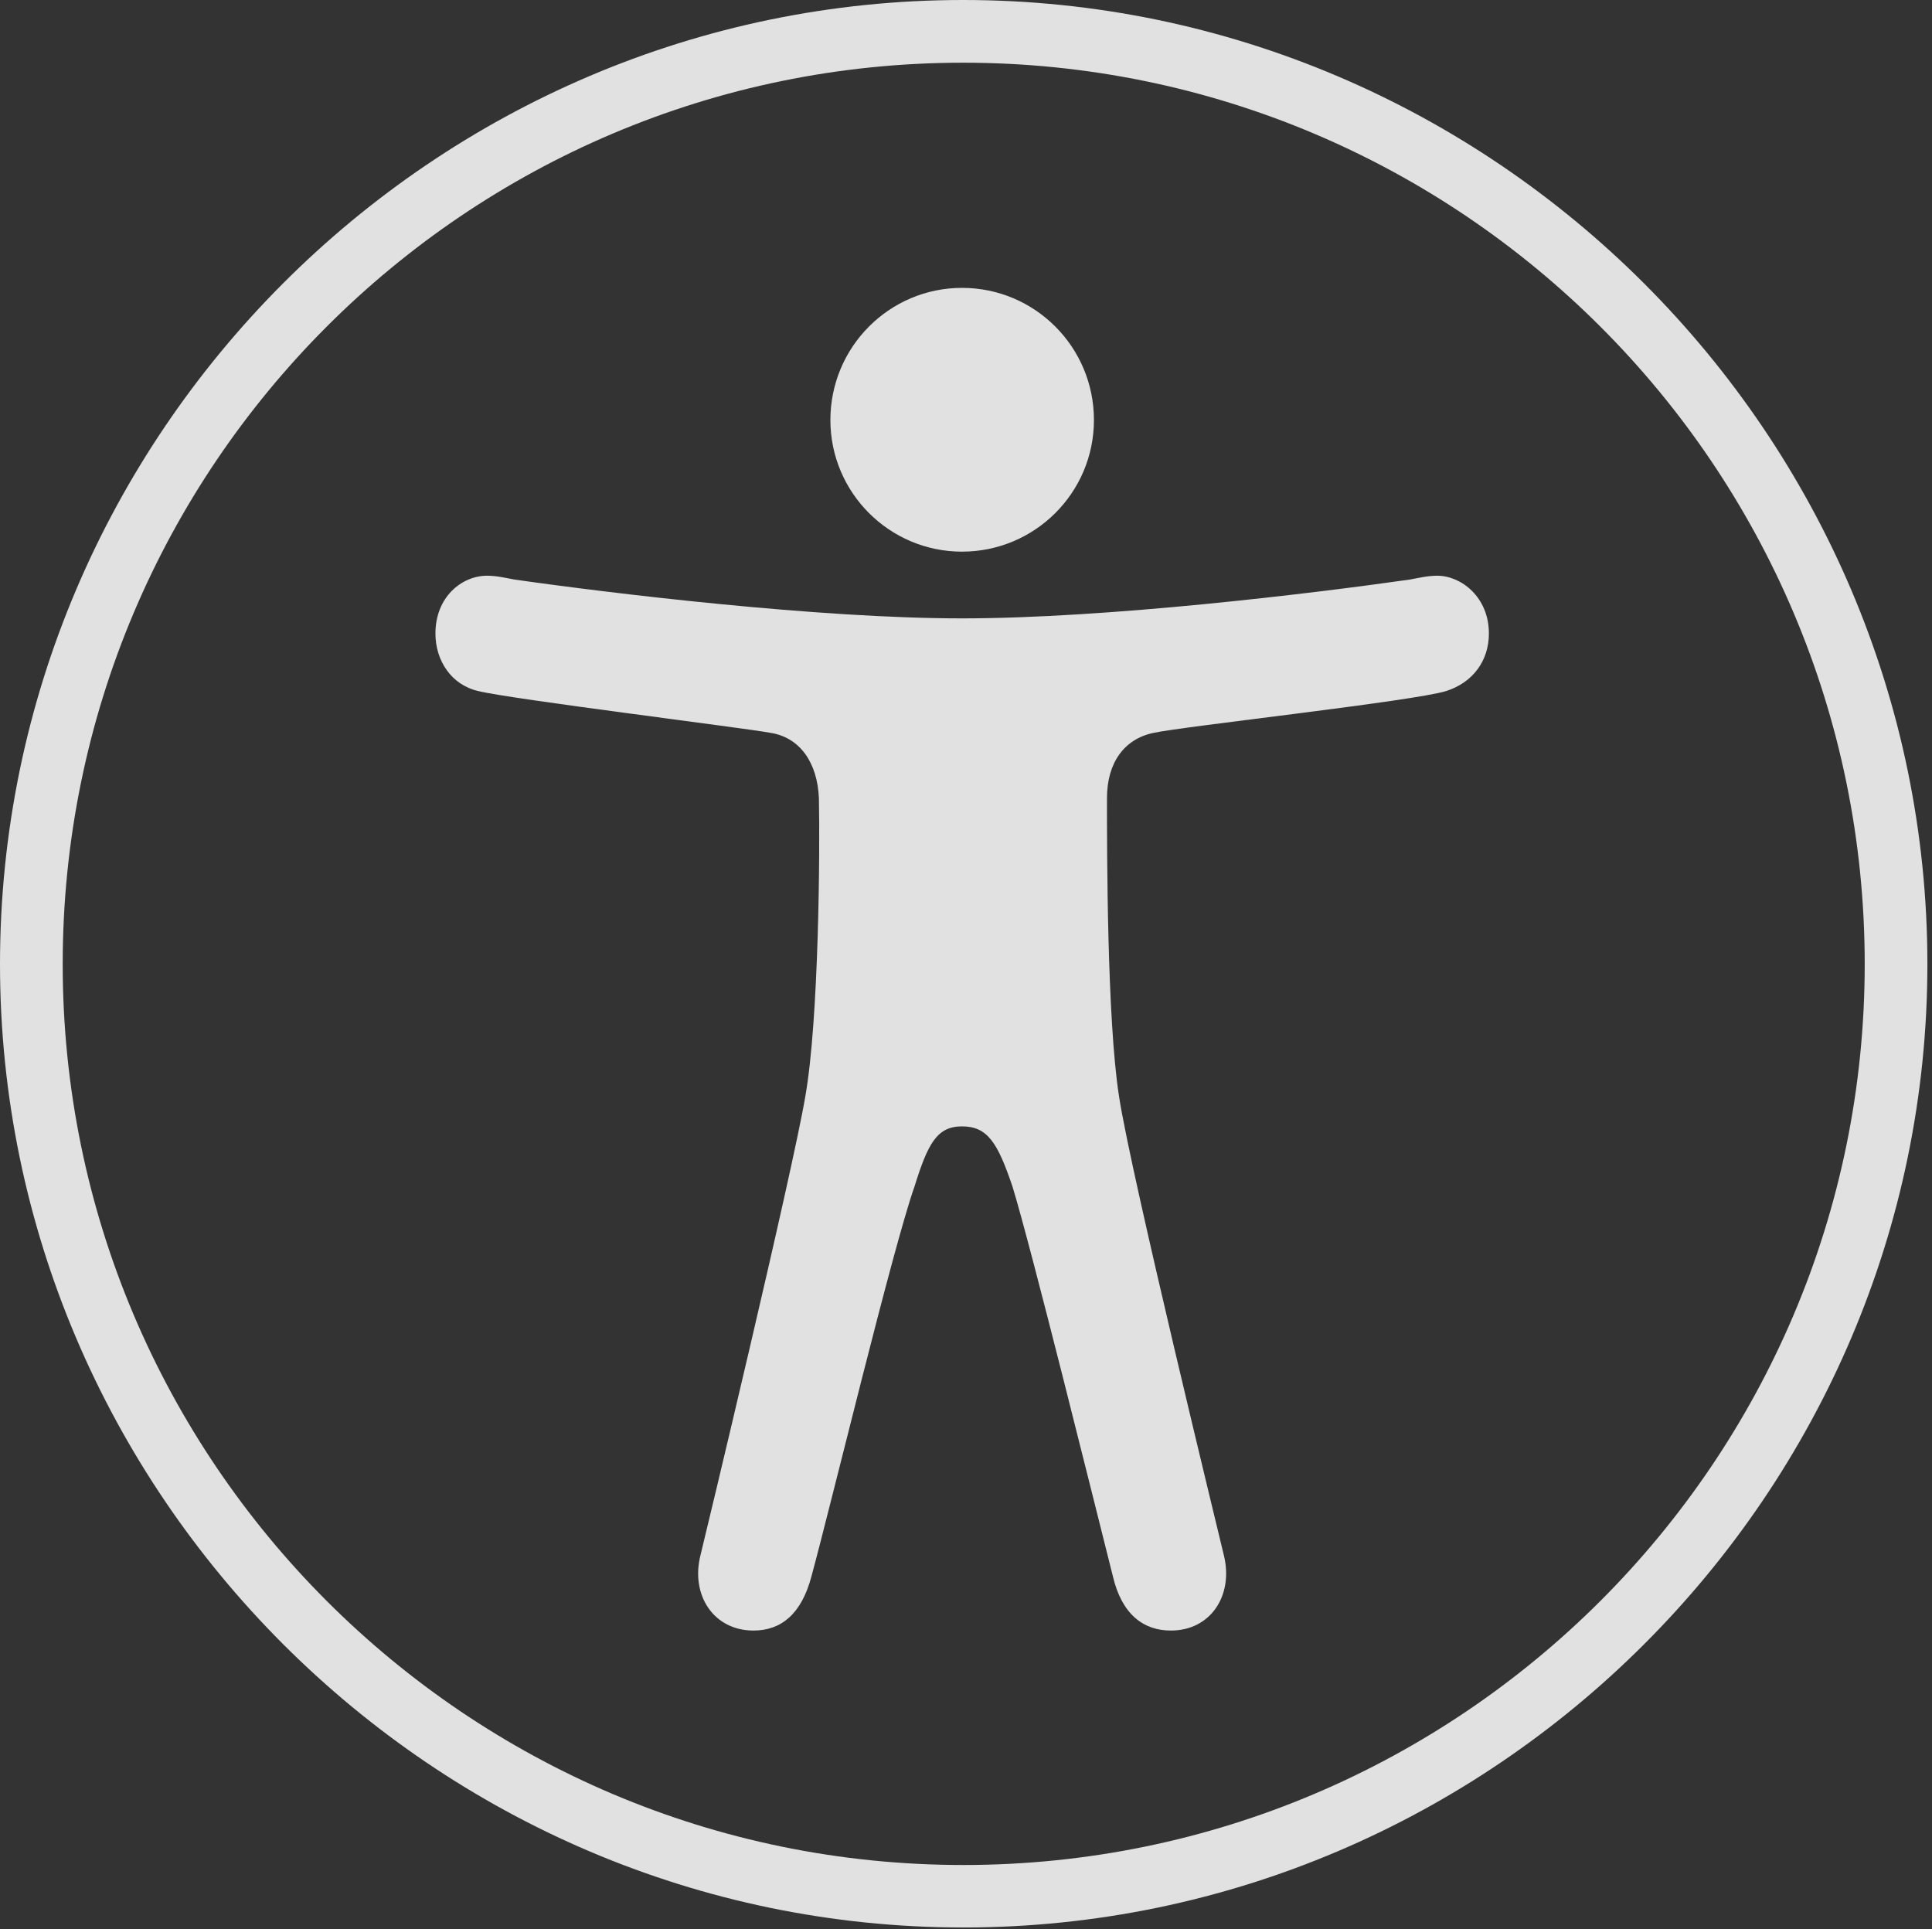 <?xml version="1.0" encoding="UTF-8"?>
<!--Generator: Apple Native CoreSVG 232.5-->
<!DOCTYPE svg
PUBLIC "-//W3C//DTD SVG 1.1//EN"
       "http://www.w3.org/Graphics/SVG/1.1/DTD/svg11.dtd">
<svg version="1.1" xmlns="http://www.w3.org/2000/svg" xmlns:xlink="http://www.w3.org/1999/xlink" width="78.849" height="78.724">
 <rect width="100%" height="100%" fill="#333333" stroke="none"/>
 <g>
  <rect height="78.724" opacity="0" width="78.849" x="0" y="0"/>
  <path d="M39.315 78.661C60.944 78.661 78.661 60.944 78.661 39.346C78.661 17.718 60.935 0 39.306 0C17.709 0 0 17.718 0 39.346C0 60.944 17.718 78.661 39.315 78.661ZM39.315 76.111C19.035 76.111 2.559 59.626 2.559 39.346C2.559 19.035 19.026 2.559 39.306 2.559C59.617 2.559 76.103 19.035 76.103 39.346C76.103 59.626 59.604 76.111 39.315 76.111Z" fill="#ffffff" fill-opacity="0.85"/>
  <path d="M39.261 25.236C33.421 25.236 25 24.223 20.995 23.651C20.651 23.589 20.276 23.495 19.879 23.495C18.848 23.495 17.771 24.361 17.771 25.853C17.771 26.969 18.428 27.951 19.513 28.201C20.839 28.531 30.291 29.693 31.47 29.911C32.649 30.108 33.359 31.121 33.421 32.573C33.466 34.72 33.421 41.596 32.868 44.735C32.345 47.856 28.746 62.836 28.59 63.461C28.175 65.091 29.121 66.543 30.751 66.543C31.876 66.543 32.711 65.873 33.118 64.328C33.926 61.359 36.435 50.932 37.324 48.419C37.869 46.669 38.239 45.968 39.261 45.968C40.298 45.968 40.713 46.624 41.32 48.419C42.084 50.901 44.655 61.305 45.419 64.328C45.78 65.873 46.66 66.543 47.785 66.543C49.424 66.543 50.352 65.091 49.946 63.461C49.799 62.836 46.138 47.856 45.669 44.735C45.178 41.596 45.178 34.72 45.178 32.573C45.178 31.121 45.888 30.161 47.066 29.911C48.245 29.648 57.697 28.616 59.024 28.201C60.109 27.853 60.765 26.969 60.765 25.853C60.765 24.361 59.626 23.495 58.657 23.495C58.26 23.495 57.885 23.589 57.541 23.651C53.536 24.223 45.178 25.236 39.261 25.236ZM39.261 22.513C42.235 22.513 44.646 20.106 44.646 17.141C44.646 14.159 42.235 11.748 39.261 11.748C36.301 11.748 33.89 14.159 33.89 17.141C33.89 20.106 36.301 22.513 39.261 22.513Z" fill="#ffffff" fill-opacity="0.85"/>
 </g>
</svg>

